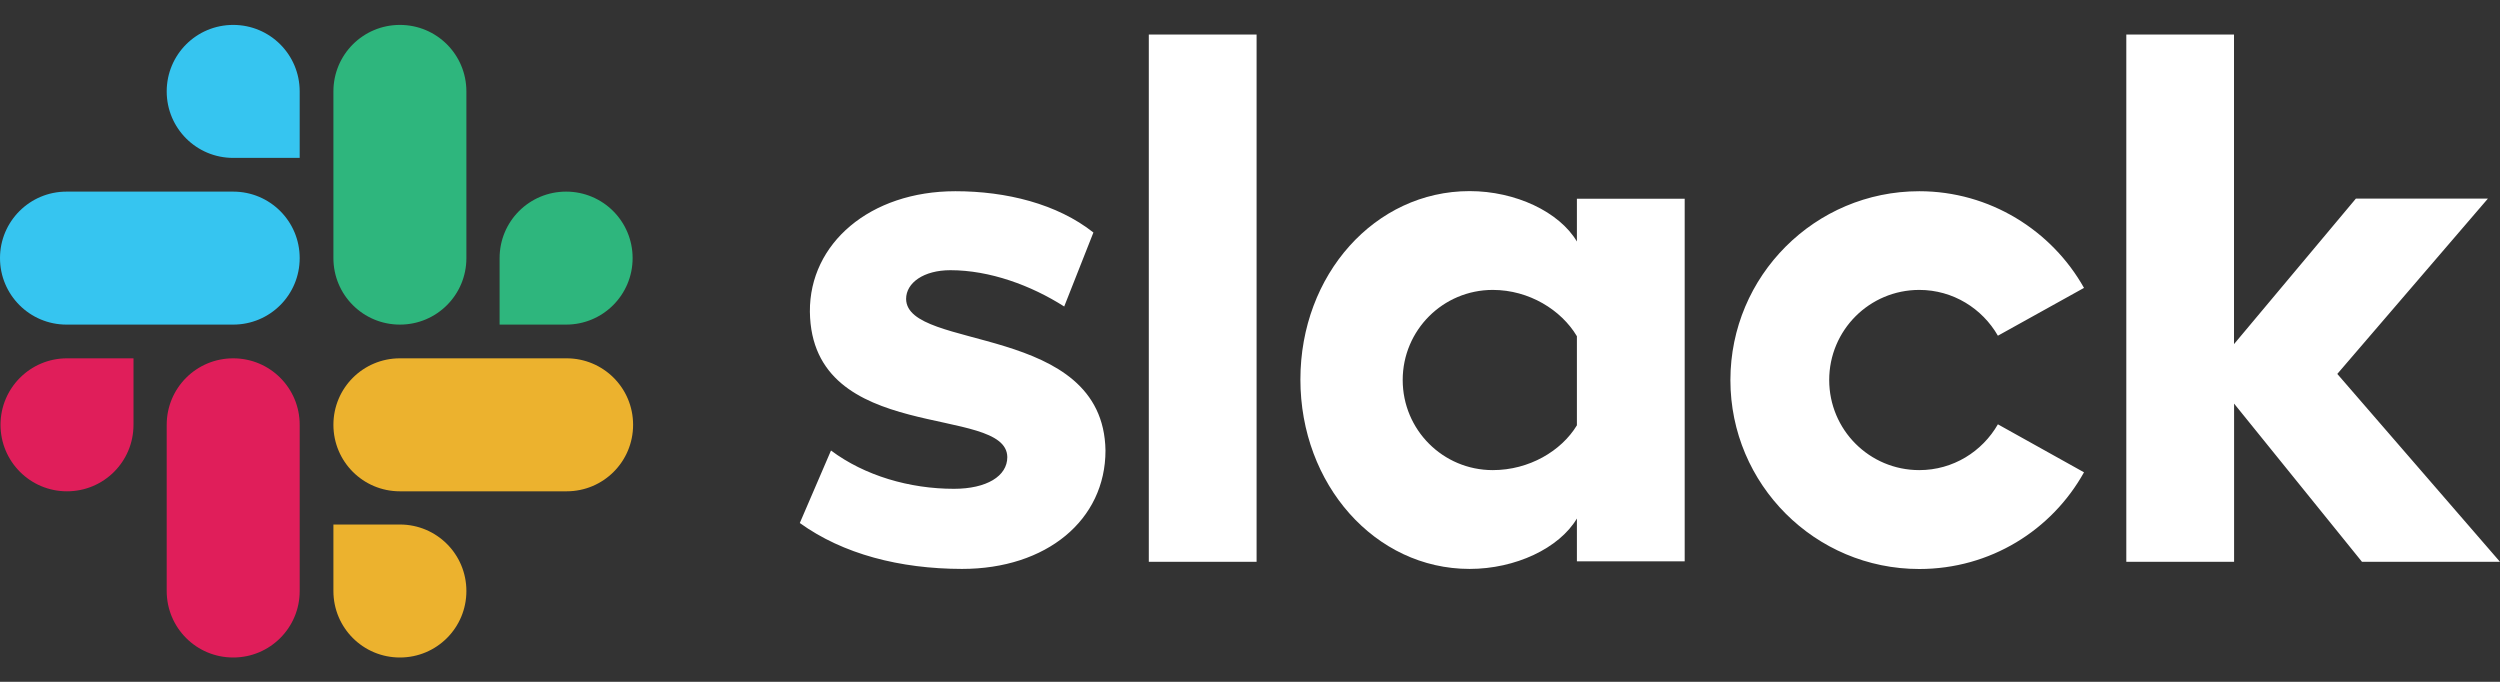 <svg width="88" height="24" viewBox="0 0 88 24" fill="none" xmlns="http://www.w3.org/2000/svg">
<rect x="0" y="0" width="88" height="24" fill="#333333" stroke="none"/>
<path fill-rule="evenodd" clip-rule="evenodd" d="M28.153 18.41L29.251 15.858C30.437 16.745 32.018 17.206 33.577 17.206C34.728 17.206 35.457 16.762 35.457 16.09C35.439 14.21 28.561 15.682 28.508 10.969C28.491 8.575 30.617 6.731 33.63 6.731C35.422 6.731 37.21 7.174 38.488 8.184L37.46 10.789C36.291 10.043 34.837 9.511 33.454 9.511C32.514 9.511 31.895 9.955 31.895 10.522C31.912 12.366 38.843 11.356 38.913 15.858C38.913 18.304 36.84 20.026 33.862 20.026C31.68 20.022 29.677 19.508 28.153 18.41ZM70.326 14.936C69.777 15.893 68.749 16.548 67.559 16.548C65.803 16.548 64.388 15.129 64.388 13.376C64.388 11.623 65.806 10.205 67.559 10.205C68.746 10.205 69.777 10.86 70.326 11.817L73.357 10.134C72.223 8.114 70.041 6.731 67.559 6.731C63.888 6.731 60.91 9.708 60.91 13.38C60.91 17.051 63.888 20.029 67.559 20.029C70.058 20.029 72.223 18.663 73.357 16.625L70.326 14.936ZM40.438 1.215H44.232V19.776H40.438V1.215ZM74.846 1.215V19.776H78.64V14.207L83.142 19.776H88L82.273 13.162L87.574 6.991H82.927L78.637 12.113V1.215H74.846Z" fill="white"/>
<path d="M55.507 14.971C54.958 15.876 53.824 16.548 52.546 16.548C50.79 16.548 49.375 15.129 49.375 13.376C49.375 11.623 50.793 10.205 52.546 10.205C53.824 10.205 54.958 10.912 55.507 11.835V14.971ZM55.507 6.995V8.501C54.887 7.456 53.345 6.727 51.73 6.727C48.396 6.727 45.774 9.67 45.774 13.359C45.774 17.048 48.396 20.026 51.73 20.026C53.342 20.026 54.884 19.3 55.507 18.252V19.758H59.301V6.995H55.507Z" fill="white"/>
<path fill-rule="evenodd" clip-rule="evenodd" d="M4.699 14.953C4.699 16.249 3.654 17.294 2.358 17.294C1.063 17.294 0.018 16.245 0.018 14.953C0.018 13.662 1.063 12.613 2.358 12.613H4.699V14.953ZM5.868 14.953C5.868 13.658 6.913 12.613 8.209 12.613C9.504 12.613 10.549 13.658 10.549 14.953V20.804C10.549 22.099 9.504 23.144 8.209 23.144C6.913 23.144 5.868 22.099 5.868 20.804V14.953Z" fill="#E01E5A"/>
<path fill-rule="evenodd" clip-rule="evenodd" d="M8.209 5.558C6.913 5.558 5.868 4.513 5.868 3.218C5.868 1.922 6.913 0.877 8.209 0.877C9.504 0.877 10.549 1.922 10.549 3.218V5.558H8.209ZM8.209 6.745C9.504 6.745 10.549 7.79 10.549 9.085C10.549 10.381 9.504 11.426 8.209 11.426H2.341C1.045 11.426 0 10.377 0 9.085C0 7.794 1.045 6.745 2.341 6.745H8.209Z" fill="#36C5F0"/>
<path fill-rule="evenodd" clip-rule="evenodd" d="M17.586 9.085C17.586 7.79 18.631 6.745 19.927 6.745C21.222 6.745 22.268 7.79 22.268 9.085C22.268 10.381 21.222 11.426 19.927 11.426H17.586V9.085ZM16.417 9.085C16.417 10.381 15.372 11.426 14.077 11.426C12.781 11.426 11.736 10.381 11.736 9.085V3.218C11.736 1.922 12.781 0.877 14.077 0.877C15.372 0.877 16.417 1.922 16.417 3.218V9.085Z" fill="#2EB67D"/>
<path fill-rule="evenodd" clip-rule="evenodd" d="M14.077 18.463C15.372 18.463 16.417 19.508 16.417 20.804C16.417 22.099 15.372 23.144 14.077 23.144C12.781 23.144 11.736 22.099 11.736 20.804V18.463H14.077ZM14.077 17.294C12.781 17.294 11.736 16.249 11.736 14.953C11.736 13.658 12.781 12.613 14.077 12.613H19.945C21.24 12.613 22.285 13.658 22.285 14.953C22.285 16.249 21.24 17.294 19.945 17.294H14.077Z" fill="#ECB22E"/>
</svg>
